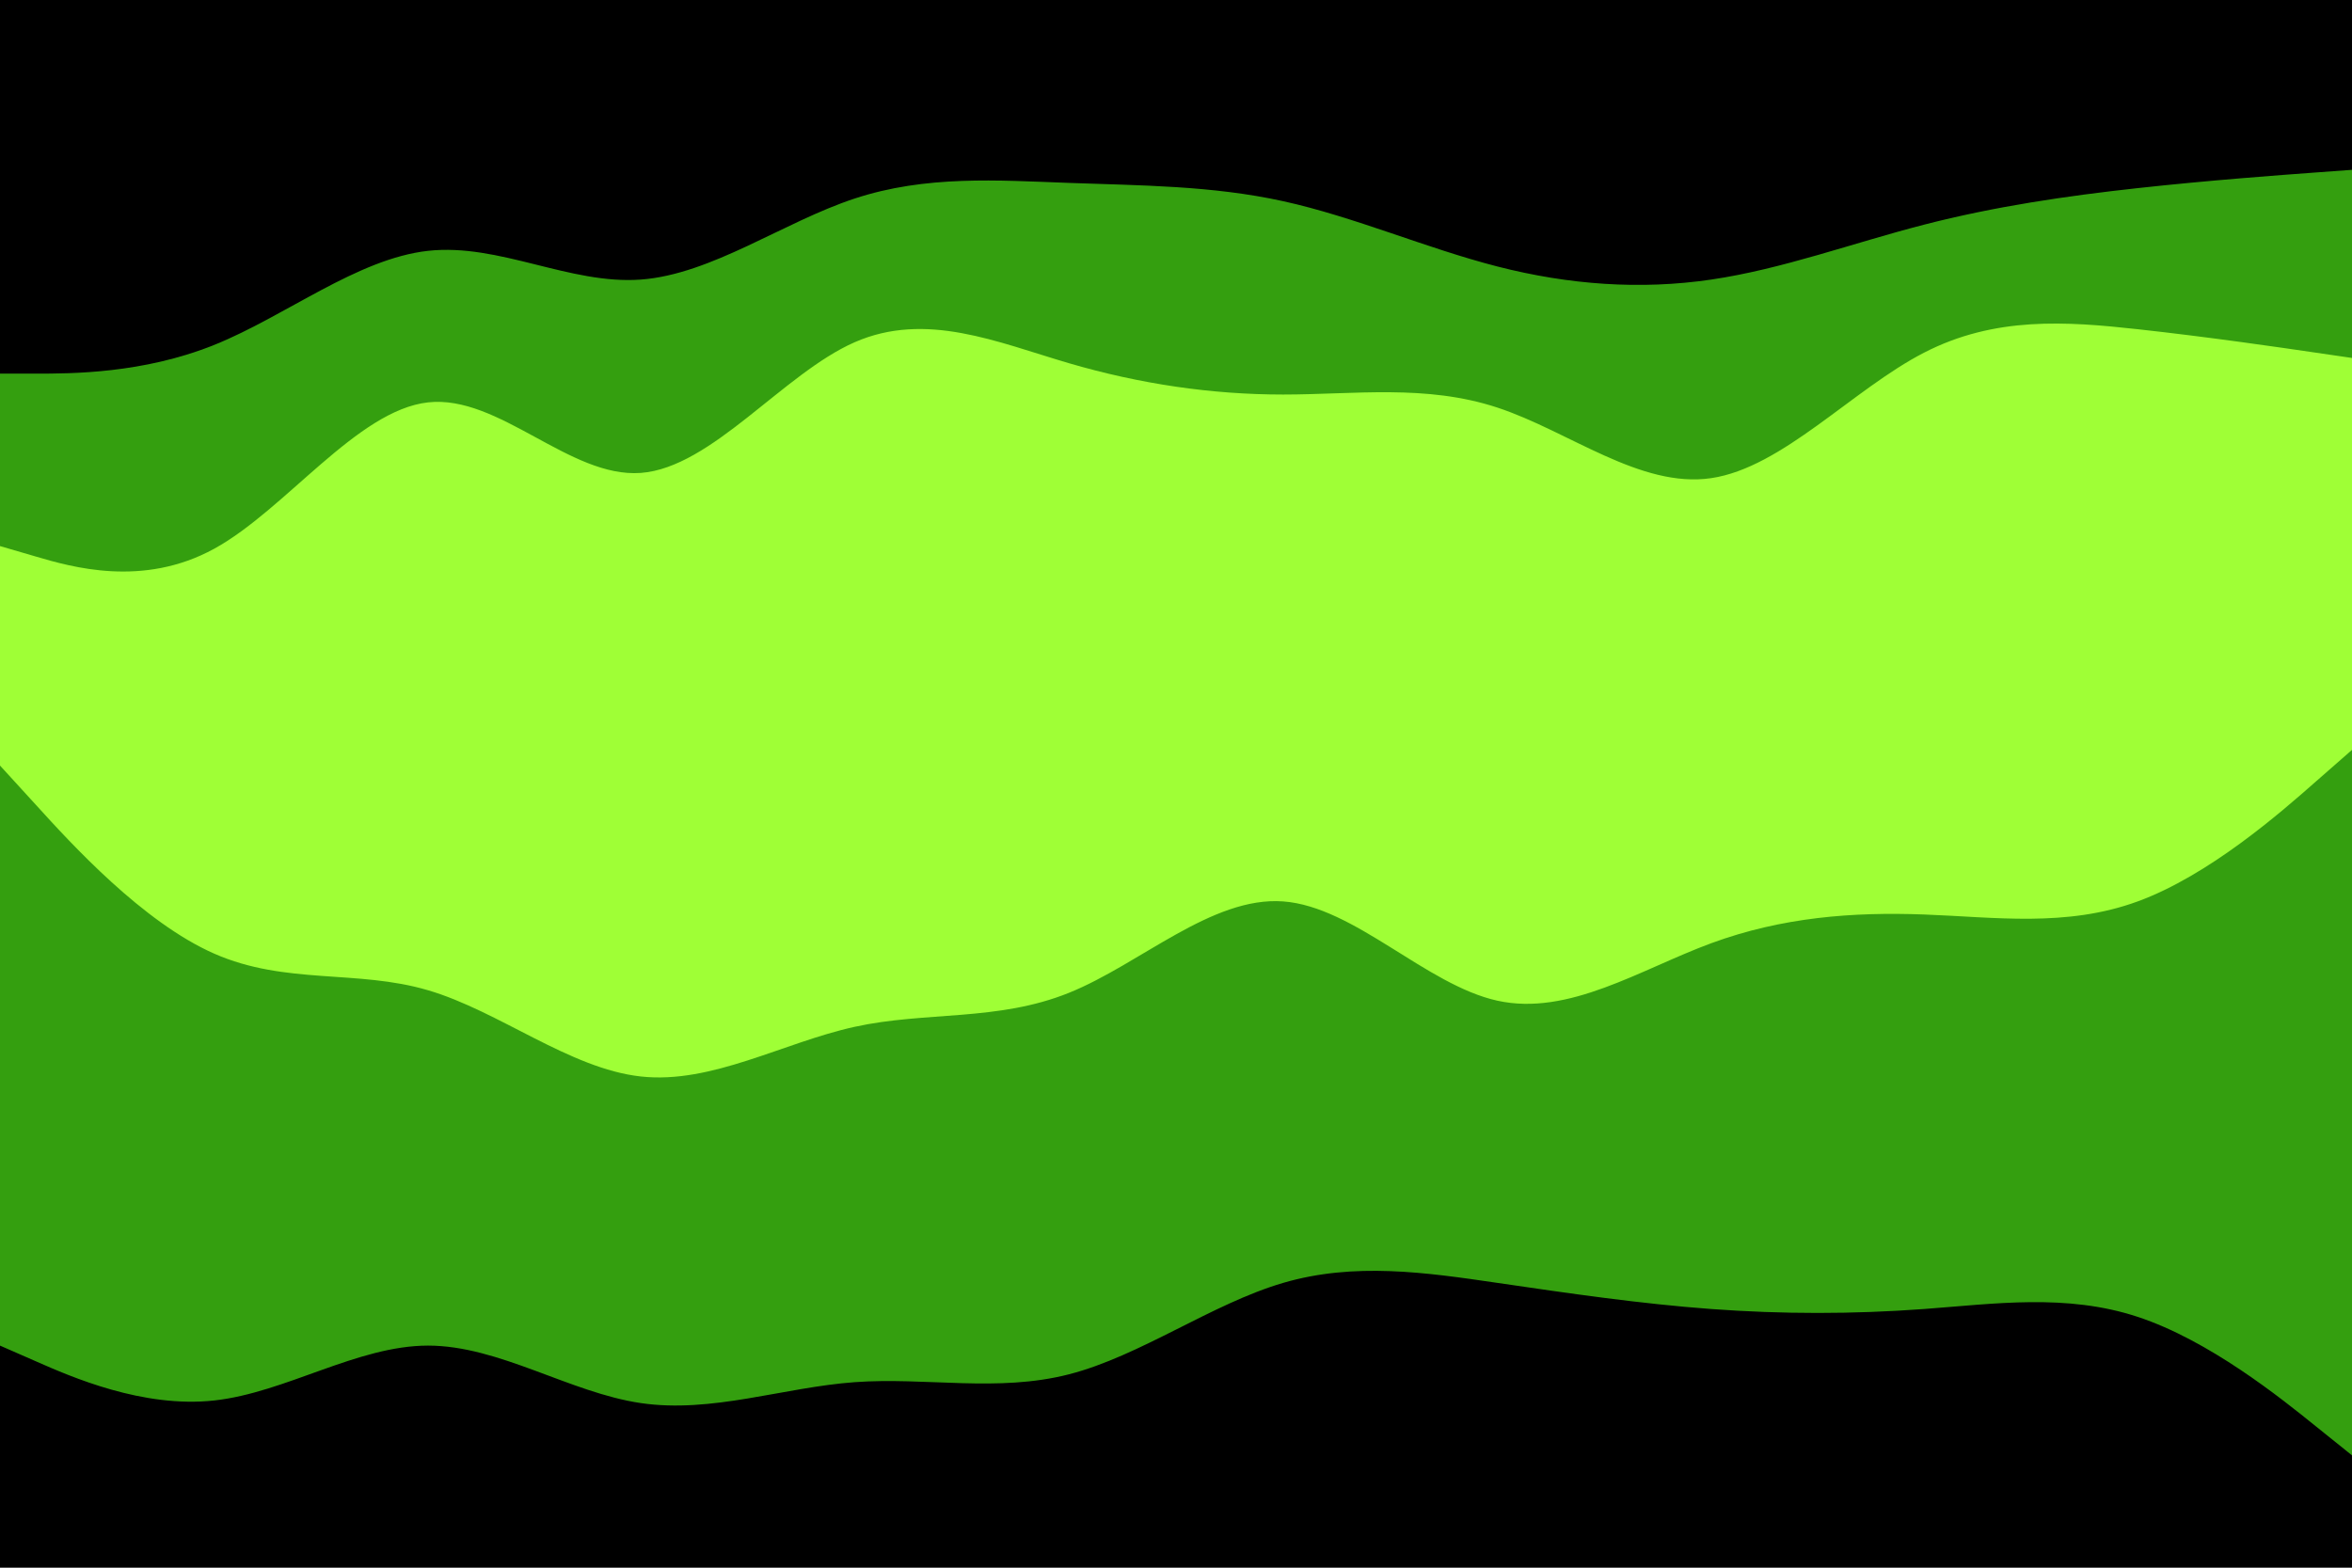<svg id="visual" viewBox="0 0 900 600" width="900" height="600" xmlns="http://www.w3.org/2000/svg" xmlns:xlink="http://www.w3.org/1999/xlink" version="1.1"><path d="M0 145L13.7 145C27.3 145 54.7 145 82 134C109.3 123 136.7 101 163.8 98C191 95 218 111 245.2 109C272.3 107 299.7 87 327 78C354.3 69 381.7 71 409 72C436.3 73 463.7 73 491 79C518.3 85 545.7 97 573 104C600.3 111 627.7 113 654.8 109C682 105 709 95 736.2 88C763.3 81 790.7 77 818 74C845.3 71 872.7 69 886.3 68L900 67L900 0L886.3 0C872.7 0 845.3 0 818 0C790.7 0 763.3 0 736.2 0C709 0 682 0 654.8 0C627.7 0 600.3 0 573 0C545.7 0 518.3 0 491 0C463.7 0 436.3 0 409 0C381.7 0 354.3 0 327 0C299.7 0 272.3 0 245.2 0C218 0 191 0 163.8 0C136.7 0 109.3 0 82 0C54.7 0 27.3 0 13.7 0L0 0Z" fill="#000000"></path><path d="M0 211L13.7 215C27.3 219 54.7 227 82 212C109.3 197 136.7 159 163.8 156C191 153 218 185 245.2 183C272.3 181 299.7 145 327 133C354.3 121 381.7 133 409 141C436.3 149 463.7 153 491 153C518.3 153 545.7 149 573 158C600.3 167 627.7 189 654.8 185C682 181 709 151 736.2 137C763.3 123 790.7 125 818 128C845.3 131 872.7 135 886.3 137L900 139L900 65L886.3 66C872.7 67 845.3 69 818 72C790.7 75 763.3 79 736.2 86C709 93 682 103 654.8 107C627.7 111 600.3 109 573 102C545.7 95 518.3 83 491 77C463.7 71 436.3 71 409 70C381.7 69 354.3 67 327 76C299.7 85 272.3 105 245.2 107C218 109 191 93 163.8 96C136.7 99 109.3 121 82 132C54.7 143 27.3 143 13.7 143L0 143Z" fill="#349f0f"></path><path d="M0 295L13.7 310C27.3 325 54.7 355 82 367C109.3 379 136.7 373 163.8 381C191 389 218 411 245.2 414C272.3 417 299.7 401 327 395C354.3 389 381.7 393 409 382C436.3 371 463.7 345 491 347C518.3 349 545.7 379 573 385C600.3 391 627.7 373 654.8 363C682 353 709 351 736.2 352C763.3 353 790.7 357 818 347C845.3 337 872.7 313 886.3 301L900 289L900 137L886.3 135C872.7 133 845.3 129 818 126C790.7 123 763.3 121 736.2 135C709 149 682 179 654.8 183C627.7 187 600.3 165 573 156C545.7 147 518.3 151 491 151C463.7 151 436.3 147 409 139C381.7 131 354.3 119 327 131C299.7 143 272.3 179 245.2 181C218 183 191 151 163.8 154C136.7 157 109.3 195 82 210C54.7 225 27.3 217 13.7 213L0 209Z" fill="#9fff36"></path><path d="M0 517L13.7 523C27.3 529 54.7 541 82 538C109.3 535 136.7 517 163.8 517C191 517 218 535 245.2 539C272.3 543 299.7 533 327 531C354.3 529 381.7 535 409 528C436.3 521 463.7 501 491 493C518.3 485 545.7 489 573 493C600.3 497 627.7 501 654.8 503C682 505 709 505 736.2 503C763.3 501 790.7 497 818 506C845.3 515 872.7 537 886.3 548L900 559L900 287L886.3 299C872.7 311 845.3 335 818 345C790.7 355 763.3 351 736.2 350C709 349 682 351 654.8 361C627.7 371 600.3 389 573 383C545.7 377 518.3 347 491 345C463.7 343 436.3 369 409 380C381.7 391 354.3 387 327 393C299.7 399 272.3 415 245.2 412C218 409 191 387 163.8 379C136.7 371 109.3 377 82 365C54.7 353 27.3 323 13.7 308L0 293Z" fill="#349f0f"></path><path d="M0 601L13.7 601C27.3 601 54.7 601 82 601C109.3 601 136.7 601 163.8 601C191 601 218 601 245.2 601C272.3 601 299.7 601 327 601C354.3 601 381.7 601 409 601C436.3 601 463.7 601 491 601C518.3 601 545.7 601 573 601C600.3 601 627.7 601 654.8 601C682 601 709 601 736.2 601C763.3 601 790.7 601 818 601C845.3 601 872.7 601 886.3 601L900 601L900 557L886.3 546C872.7 535 845.3 513 818 504C790.7 495 763.3 499 736.2 501C709 503 682 503 654.8 501C627.7 499 600.3 495 573 491C545.7 487 518.3 483 491 491C463.7 499 436.3 519 409 526C381.7 533 354.3 527 327 529C299.7 531 272.3 541 245.2 537C218 533 191 515 163.8 515C136.7 515 109.3 533 82 536C54.7 539 27.3 527 13.7 521L0 515Z" fill="#000000"></path></svg>